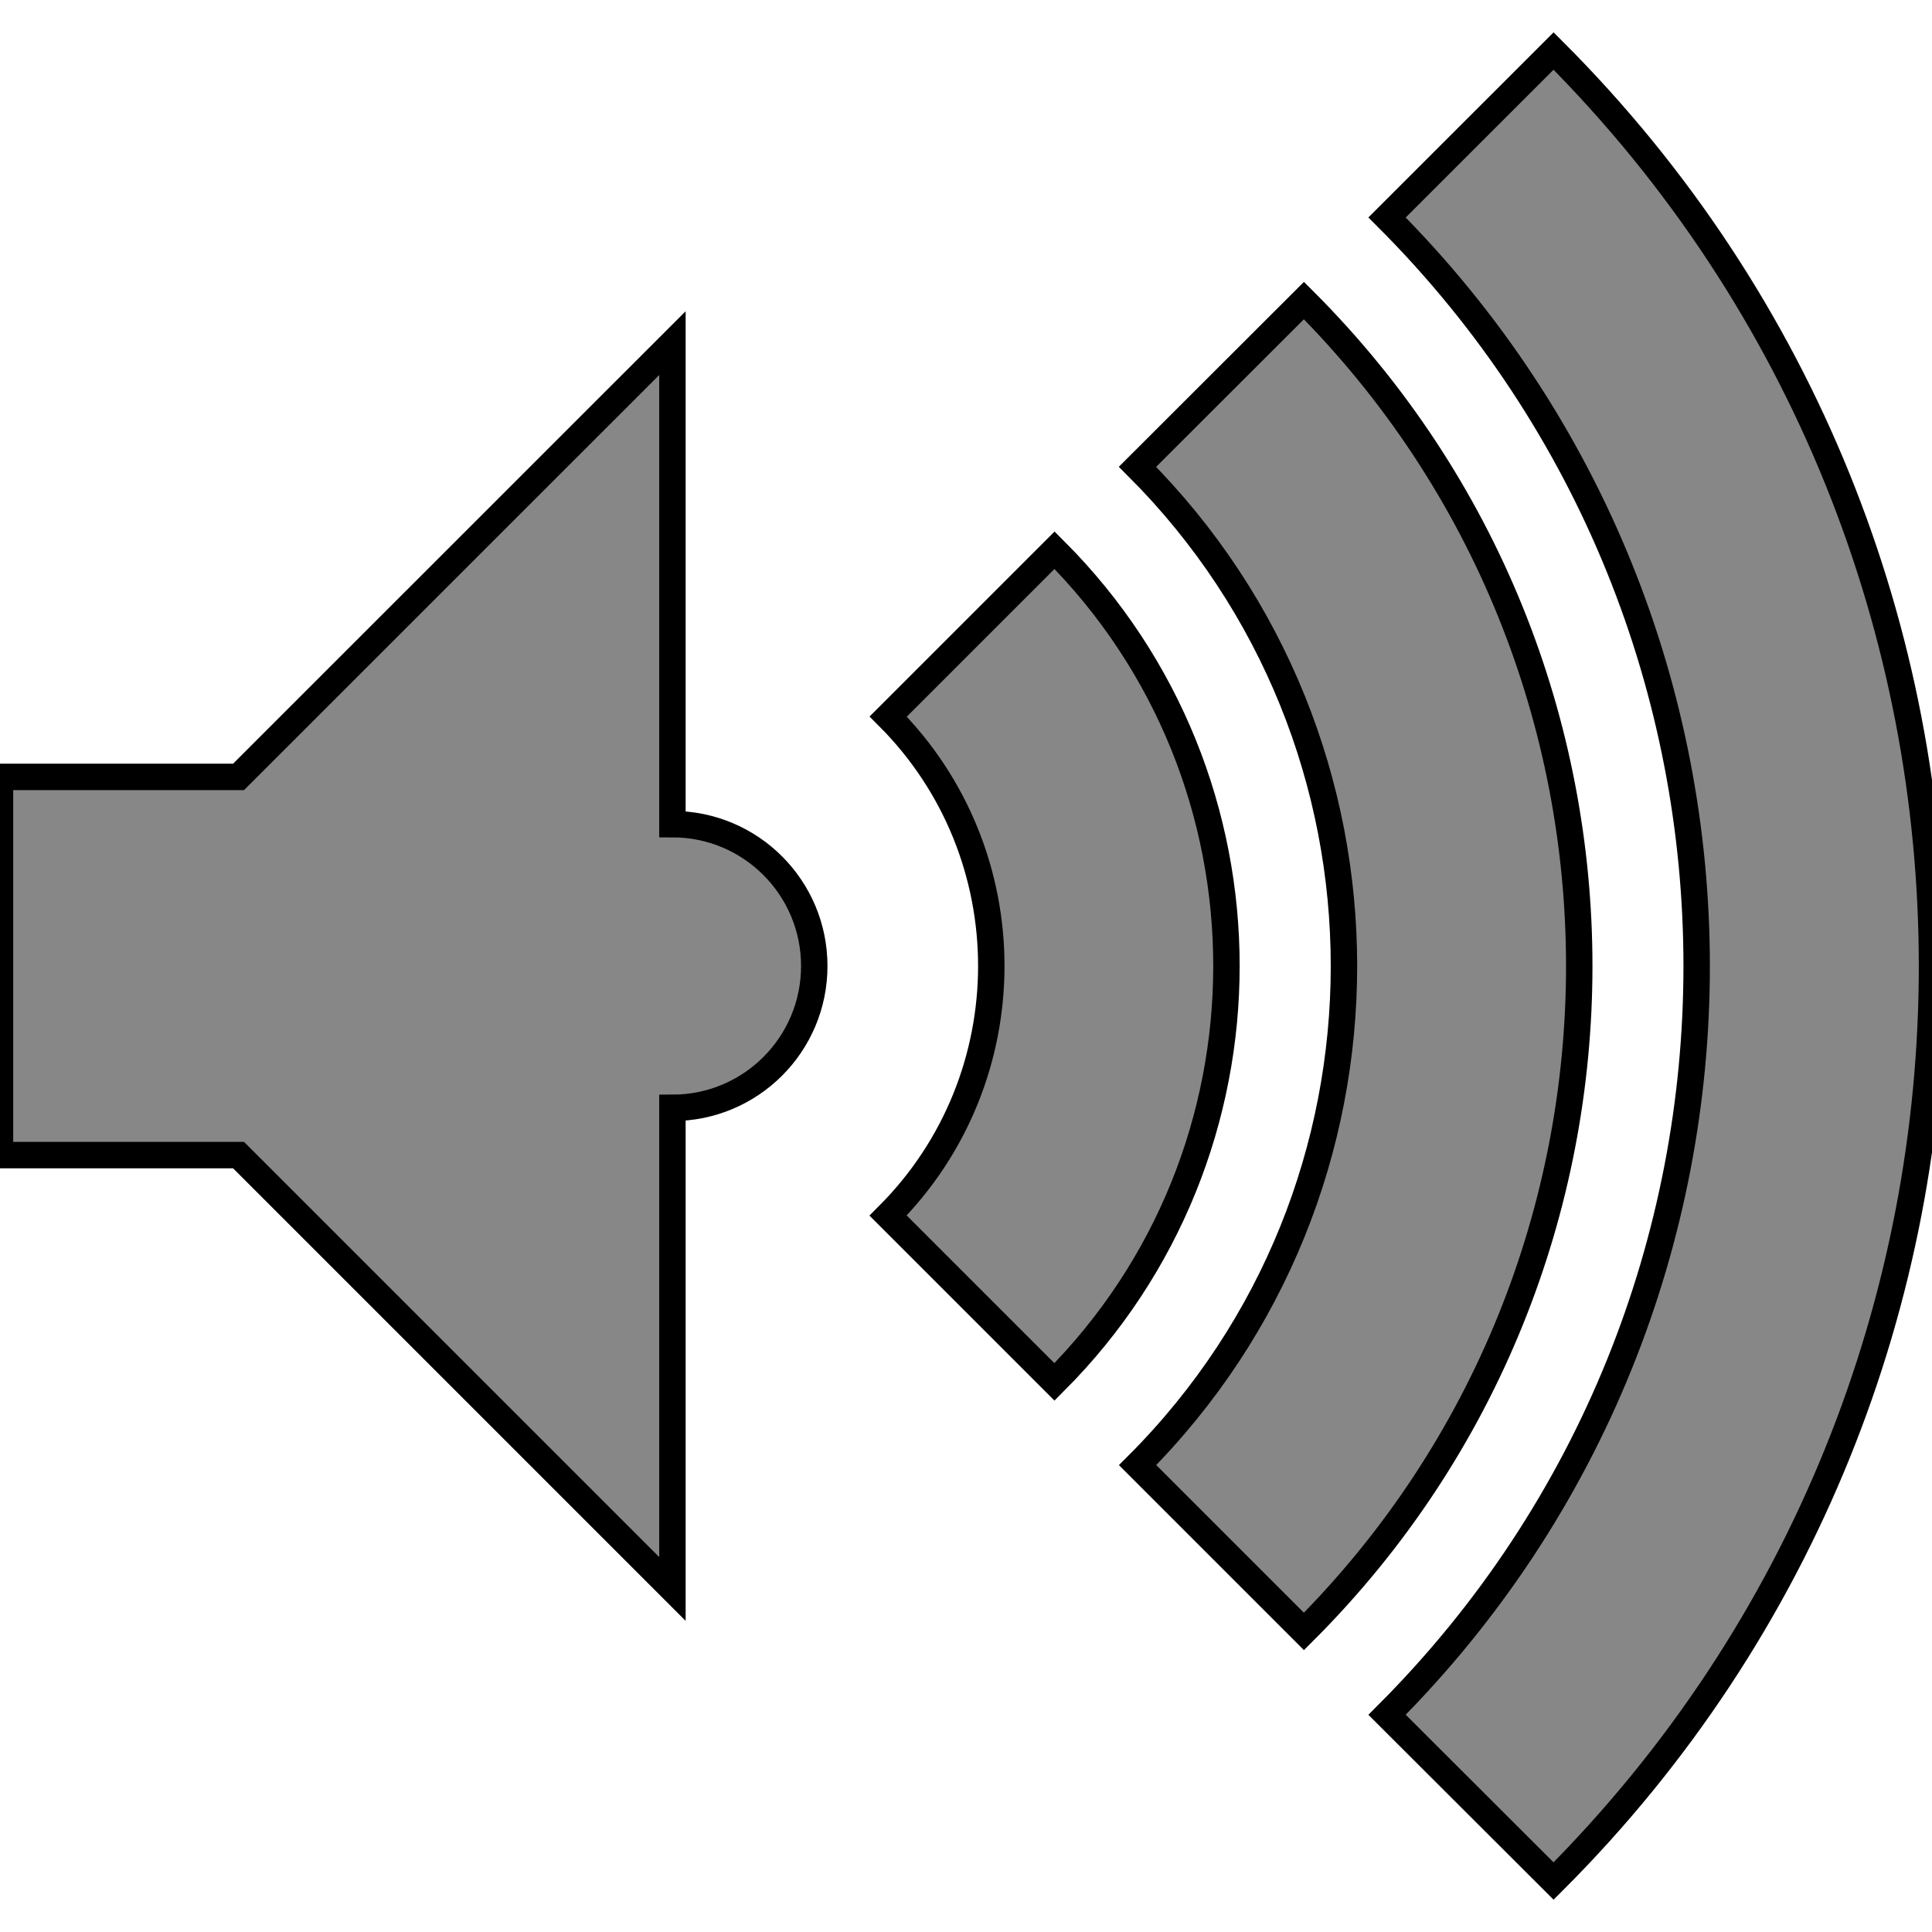 <!DOCTYPE svg PUBLIC "-//W3C//DTD SVG 1.1//EN" "http://www.w3.org/Graphics/SVG/1.1/DTD/svg11.dtd">
<!-- Uploaded to: SVG Repo, www.svgrepo.com, Transformed by: SVG Repo Mixer Tools -->
<svg height="800px" width="800px" version="1.1" id="Capa_1" xmlns="http://www.w3.org/2000/svg" xmlns:xlink="http://www.w3.org/1999/xlink" viewBox="0 0 73.119 73.119" xml:space="preserve" fill="#f" stroke="#f">
<g id="SVGRepo_bgCarrier" stroke-width="0"/>
<g id="SVGRepo_tracerCarrier" stroke-linecap="round" stroke-linejoin="round" stroke="#CCCCCC" stroke-width="1.024"/>
<g id="SVGRepo_iconCarrier"> <g> <g> <path style="fill:#878787;" d="M58.797,1.931L52.495,8.23c15.622,15.622,15.625,41.039,0,56.668l6.302,6.292 C77.894,52.099,77.894,21.031,58.797,1.931z"/> <path style="fill:#878787;" d="M49.349,11.375l-6.299,6.292c10.418,10.418,10.418,27.364,0.004,37.782l6.295,6.295 C63.242,47.862,63.242,25.261,49.349,11.375z"/> <path style="fill:#878787;" d="M39.911,20.824l-6.295,6.295c5.204,5.207,5.2,13.678-0.004,18.886l6.295,6.295 C48.586,43.621,48.586,29.495,39.911,20.824z"/> <path style="fill:#878787;" d="M25.449,31.191V12.986L9.029,29.402H0v14.315h9.029l16.42,16.42V41.928 c2.963,0,5.368-2.398,5.368-5.368C30.817,33.593,28.412,31.191,25.449,31.191z"/> </g> </g> </g>
</svg>